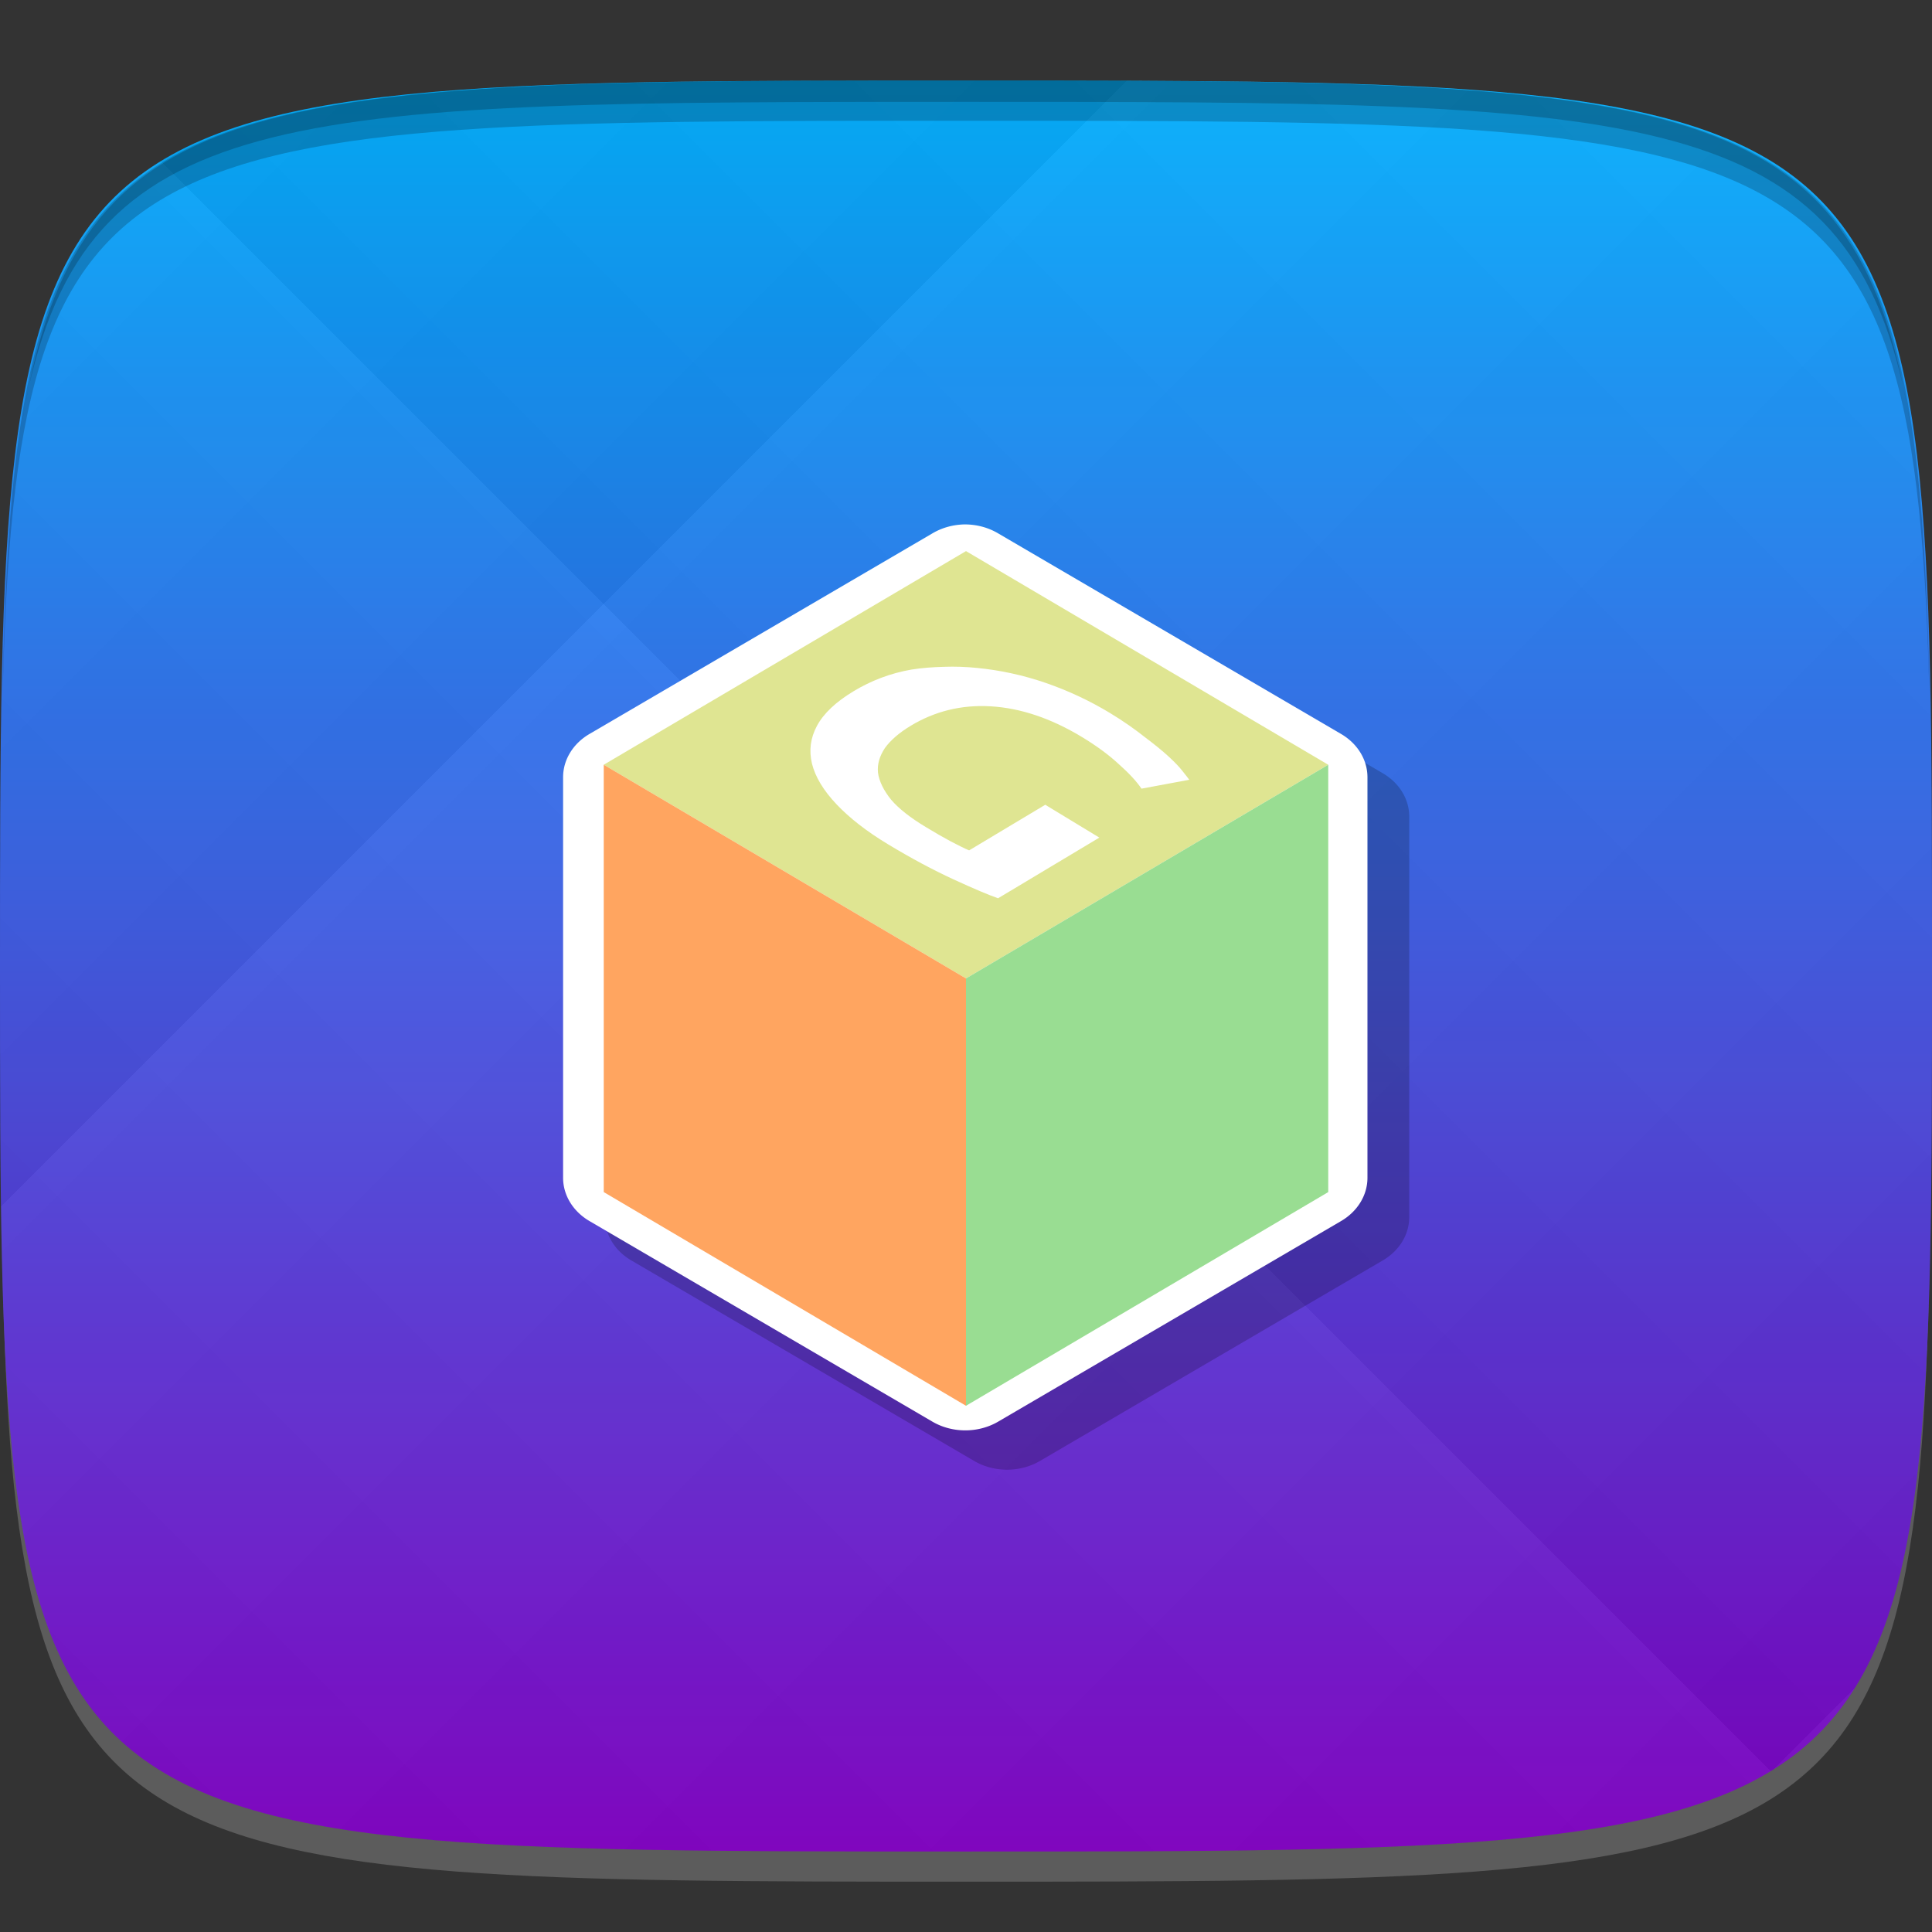 <?xml version="1.0" encoding="UTF-8" standalone="no"?>
<!-- Created with Inkscape (http://www.inkscape.org/) -->

<svg
   xmlns:dc="http://purl.org/dc/elements/1.1/"
   xmlns:cc="http://creativecommons.org/ns#"
   xmlns:rdf="http://www.w3.org/1999/02/22-rdf-syntax-ns#"
   xmlns:svg="http://www.w3.org/2000/svg"
   xmlns="http://www.w3.org/2000/svg"
   xmlns:xlink="http://www.w3.org/1999/xlink"
   xmlns:sodipodi="http://sodipodi.sourceforge.net/DTD/sodipodi-0.dtd"
   xmlns:inkscape="http://www.inkscape.org/namespaces/inkscape"
   width="48"
   height="48"
   id="svg2"
   version="1.1"
   inkscape:version="0.48.4 r9939"
   sodipodi:docname="gmysqlcc.svg">
  <rect width="100%" height="100%" fill="#333333" stroke="none"/>
  <defs
     id="defs4">
    <linearGradient
       id="linearGradient3780">
      <stop
         style="stop-color:#00b0ff;stop-opacity:1;"
         offset="0"
         id="stop3782" />
      <stop
         style="stop-color:#8200c4;stop-opacity:1;"
         offset="1"
         id="stop3784" />
    </linearGradient>
    <linearGradient
       id="linearGradient3779">
      <stop
         style="stop-color:#000000;stop-opacity:1;"
         offset="0"
         id="stop3781" />
      <stop
         style="stop-color:#ffffff;stop-opacity:1;"
         offset="1"
         id="stop3783" />
    </linearGradient>
    <linearGradient
       inkscape:collect="always"
       xlink:href="#linearGradient3779"
       id="linearGradient3795"
       gradientUnits="userSpaceOnUse"
       gradientTransform="translate(-20,0)"
       spreadMethod="repeat"
       x1="24"
       y1="1028.362"
       x2="45"
       y2="1007.362" />
    <linearGradient
       inkscape:collect="always"
       xlink:href="#linearGradient3779"
       id="linearGradient3797"
       gradientUnits="userSpaceOnUse"
       gradientTransform="translate(-20,0)"
       spreadMethod="repeat"
       x1="44"
       y1="1048.362"
       x2="15"
       y2="1019.362" />
    <linearGradient
       inkscape:collect="always"
       xlink:href="#linearGradient3780"
       id="linearGradient3786"
       x1="24"
       y1="1050.362"
       x2="24"
       y2="1006.362"
       gradientUnits="userSpaceOnUse"
       gradientTransform="matrix(1,0,0,-1,0,2056.724)" />
    <linearGradient
       gradientUnits="userSpaceOnUse"
       y2="84"
       x2="90"
       y1="18"
       x1="24"
       id="linearGradient3876"
       xlink:href="#linearGradient3870"
       inkscape:collect="always" />
    <linearGradient
       id="linearGradient3870"
       inkscape:collect="always">
      <stop
         id="stop3872"
         offset="0"
         style="stop-color:#000000;stop-opacity:1;" />
      <stop
         id="stop3874"
         offset="1"
         style="stop-color:#000000;stop-opacity:0;" />
    </linearGradient>
    <linearGradient
       inkscape:collect="always"
       xlink:href="#linearGradient3870"
       id="linearGradient3827"
       gradientUnits="userSpaceOnUse"
       x1="24"
       y1="18"
       x2="90"
       y2="84" />
    <linearGradient
       inkscape:collect="always"
       xlink:href="#linearGradient3870"
       id="linearGradient3834"
       gradientUnits="userSpaceOnUse"
       x1="24"
       y1="18"
       x2="90"
       y2="84"
       gradientTransform="matrix(0.5,0,0,0.5,-71.999,1004.362)" />
  </defs>
  <sodipodi:namedview
     id="base"
     pagecolor="#ffffff"
     bordercolor="#666666"
     borderopacity="1.0"
     inkscape:pageopacity="0.0"
     inkscape:pageshadow="2"
     inkscape:zoom="16.381307"
     inkscape:cx="17.92011"
     inkscape:cy="28.755128"
     inkscape:document-units="px"
     inkscape:current-layer="layer1"
     showgrid="true"
     inkscape:snap-bbox="true"
     inkscape:window-width="1301"
     inkscape:window-height="744"
     inkscape:window-x="65"
     inkscape:window-y="24"
     inkscape:window-maximized="1"
     inkscape:snap-global="false">
    <inkscape:grid
       type="xygrid"
       id="grid2985"
       empspacing="6"
       visible="true"
       enabled="true"
       snapvisiblegridlinesonly="true" />
  </sodipodi:namedview>
  <g
     inkscape:label="Layer 1"
     inkscape:groupmode="layer"
     id="layer1"
     transform="translate(0,-1004.362)">
    <path
       id="path3788"
       d="m 24,1051.112 c -21.272,0 -23.663,-0.089 -23.938,-15.406 0.328,14.403 2.938,14.406 23.938,14.406 21,0 23.609,0 23.938,-14.406 -0.275,15.317 -2.666,15.406 -23.938,15.406 z"
       style="opacity:0.2;fill:#ffffff;fill-opacity:1;stroke:none"
       inkscape:connector-curvature="0" />
    <path
       style="fill:url(#linearGradient3786);fill-opacity:1;stroke:none"
       d="m 24,1050.362 c -24,0 -24,0 -24,-22 0,-22 0,-22 24,-22 24,0 24,0 24,22 0,22 0,22 -24,22 z"
       id="path3757"
       inkscape:connector-curvature="0"
       sodipodi:nodetypes="zzzzz" />
    <g
       id="g3791"
       transform="translate(20,0)">
      <path
         style="opacity:0.03;fill:url(#linearGradient3795);fill-opacity:1;stroke:none"
         d="m 4,1006.362 c -24,0 -24,0 -24,22 0,22 0,22 24,22 24,0 24,0 24,-22 0,-22 0,-22 -24,-22 z"
         id="path3777"
         inkscape:connector-curvature="0"
         sodipodi:nodetypes="zzzzz" />
      <path
         sodipodi:nodetypes="zzzzz"
         inkscape:connector-curvature="0"
         id="path3787"
         d="m 4,1006.362 c -24,0 -24,0 -24,22 0,22 0,22 24,22 24,0 24,0 24,-22 0,-22 0,-22 -24,-22 z"
         style="opacity:0.03;fill:url(#linearGradient3797);fill-opacity:1;stroke:none" />
    </g>
    <path
       style="fill:#000000;fill-opacity:1;stroke:none;opacity:0.2"
       d="M 24 2 C 2.728 2 0.337 2.089 0.062 17.406 C 0.391 3.003 3 3 24 3 C 45 3 47.609 3.003 47.938 17.406 C 47.663 2.089 45.272 2 24 2 z "
       transform="translate(0,1004.362)"
       id="path3770" />
    <path
       style="fill:#000000;fill-opacity:1;stroke:none;opacity:0.2"
       d="M 24 2 C 7.241 2 2.237 2.079 0.719 9.594 C 2.33 2.529 7.5 2.531 24 2.531 C 40.5 2.531 45.67 2.529 47.281 9.594 C 45.763 2.079 40.759 2 24 2 z M 47.281 9.594 C 47.354 9.915 47.409 10.243 47.469 10.594 C 47.416 10.24 47.347 9.919 47.281 9.594 z M 0.719 9.594 C 0.653 9.919 0.584 10.24 0.531 10.594 C 0.591 10.243 0.646 9.915 0.719 9.594 z "
       transform="translate(0,1004.362)"
       id="path3012" />
    <g
       id="g3032"
       transform="translate(48,1007.362)" />
    <path
       sodipodi:type="inkscape:offset"
       inkscape:radius="3.115068"
       inkscape:original="M 48 30 L 30 42 L 30 66 L 48 78 L 66 66 L 66 42 L 48 30 z "
       style="opacity:0.2;fill:#000000;fill-opacity:1;stroke:none"
       id="path3841"
       d="m 47.969,26.875 a 3.115,3.115 0 0 0 -1.688,0.531 l -18,12 A 3.115,3.115 0 0 0 26.875,42 l 0,24 a 3.115,3.115 0 0 0 1.406,2.594 l 18,12 a 3.115,3.115 0 0 0 3.438,0 l 18,-12 A 3.115,3.115 0 0 0 69.125,66 l 0,-24 a 3.115,3.115 0 0 0 -1.406,-2.594 l -18,-12 a 3.115,3.115 0 0 0 -1.75,-0.531 z"
       transform="matrix(0.473,0,0,0.415,2.316,1007.215)" />
    <path
       transform="matrix(0.473,0,0,0.415,1.278,1006.238)"
       d="m 47.969,26.875 a 3.115,3.115 0 0 0 -1.688,0.531 l -18,12 A 3.115,3.115 0 0 0 26.875,42 l 0,24 a 3.115,3.115 0 0 0 1.406,2.594 l 18,12 a 3.115,3.115 0 0 0 3.438,0 l 18,-12 A 3.115,3.115 0 0 0 69.125,66 l 0,-24 a 3.115,3.115 0 0 0 -1.406,-2.594 l -18,-12 a 3.115,3.115 0 0 0 -1.75,-0.531 z"
       id="path3774"
       style="fill:#ffffff;fill-opacity:1;stroke:none"
       inkscape:original="M 48 30 L 30 42 L 30 66 L 48 78 L 66 66 L 66 42 L 48 30 z "
       inkscape:radius="3.115068"
       sodipodi:type="inkscape:offset" />
    <path
       inkscape:connector-curvature="0"
       id="rect2999"
       d="m 24,1018.054 -9,5.308 L 24,1028.671 33,1023.362 24,1018.054 z m -0.547,2.875 c 0.273,-0.01 0.548,0 0.828,0.028 0.565,0.056 1.139,0.178 1.703,0.373 0.564,0.195 1.093,0.444 1.594,0.747 0.343,0.207 0.63,0.413 0.859,0.594 0.242,0.182 0.441,0.343 0.594,0.484 0.153,0.141 0.267,0.259 0.344,0.359 0.084,0.105 0.142,0.179 0.172,0.221 l -1.187,0.221 c -0.124,-0.184 -0.317,-0.391 -0.578,-0.622 -0.249,-0.23 -0.556,-0.452 -0.906,-0.664 -0.765,-0.462 -1.521,-0.717 -2.266,-0.76 -0.732,-0.042 -1.391,0.126 -1.984,0.484 -0.282,0.17 -0.497,0.354 -0.641,0.553 -0.131,0.2 -0.192,0.396 -0.172,0.608 0.027,0.217 0.145,0.451 0.328,0.677 0.196,0.228 0.48,0.448 0.859,0.677 0.236,0.143 0.443,0.262 0.625,0.359 0.187,0.095 0.333,0.173 0.453,0.221 l 1.891,-1.133 1.344,0.816 -2.516,1.507 c -0.236,-0.082 -0.605,-0.238 -1.109,-0.47 -0.504,-0.232 -1.045,-0.521 -1.625,-0.871 -0.537,-0.324 -0.958,-0.654 -1.281,-0.995 -0.323,-0.341 -0.526,-0.679 -0.609,-1.009 -0.076,-0.326 -0.04,-0.633 0.125,-0.94 0.165,-0.307 0.469,-0.593 0.906,-0.857 0.437,-0.264 0.915,-0.448 1.437,-0.539 0.265,-0.043 0.54,-0.062 0.812,-0.069 z"
       style="fill:#dfe592;fill-opacity:1;stroke:none" />
    <path
       style="fill:#ffa560;fill-opacity:1;stroke:none"
       d="M 15,1033.979 24,1039.288 l 0,-10.617 -9,-5.309 z"
       id="path3002"
       inkscape:connector-curvature="0"
       sodipodi:nodetypes="ccccc" />
    <path
       sodipodi:nodetypes="ccccc"
       inkscape:connector-curvature="0"
       id="path3773"
       d="M 33,1033.979 24,1039.288 l 0,-10.617 9,-5.309 z"
       style="fill:#99dd92;fill-opacity:1;stroke:none" />
  </g>
</svg>
